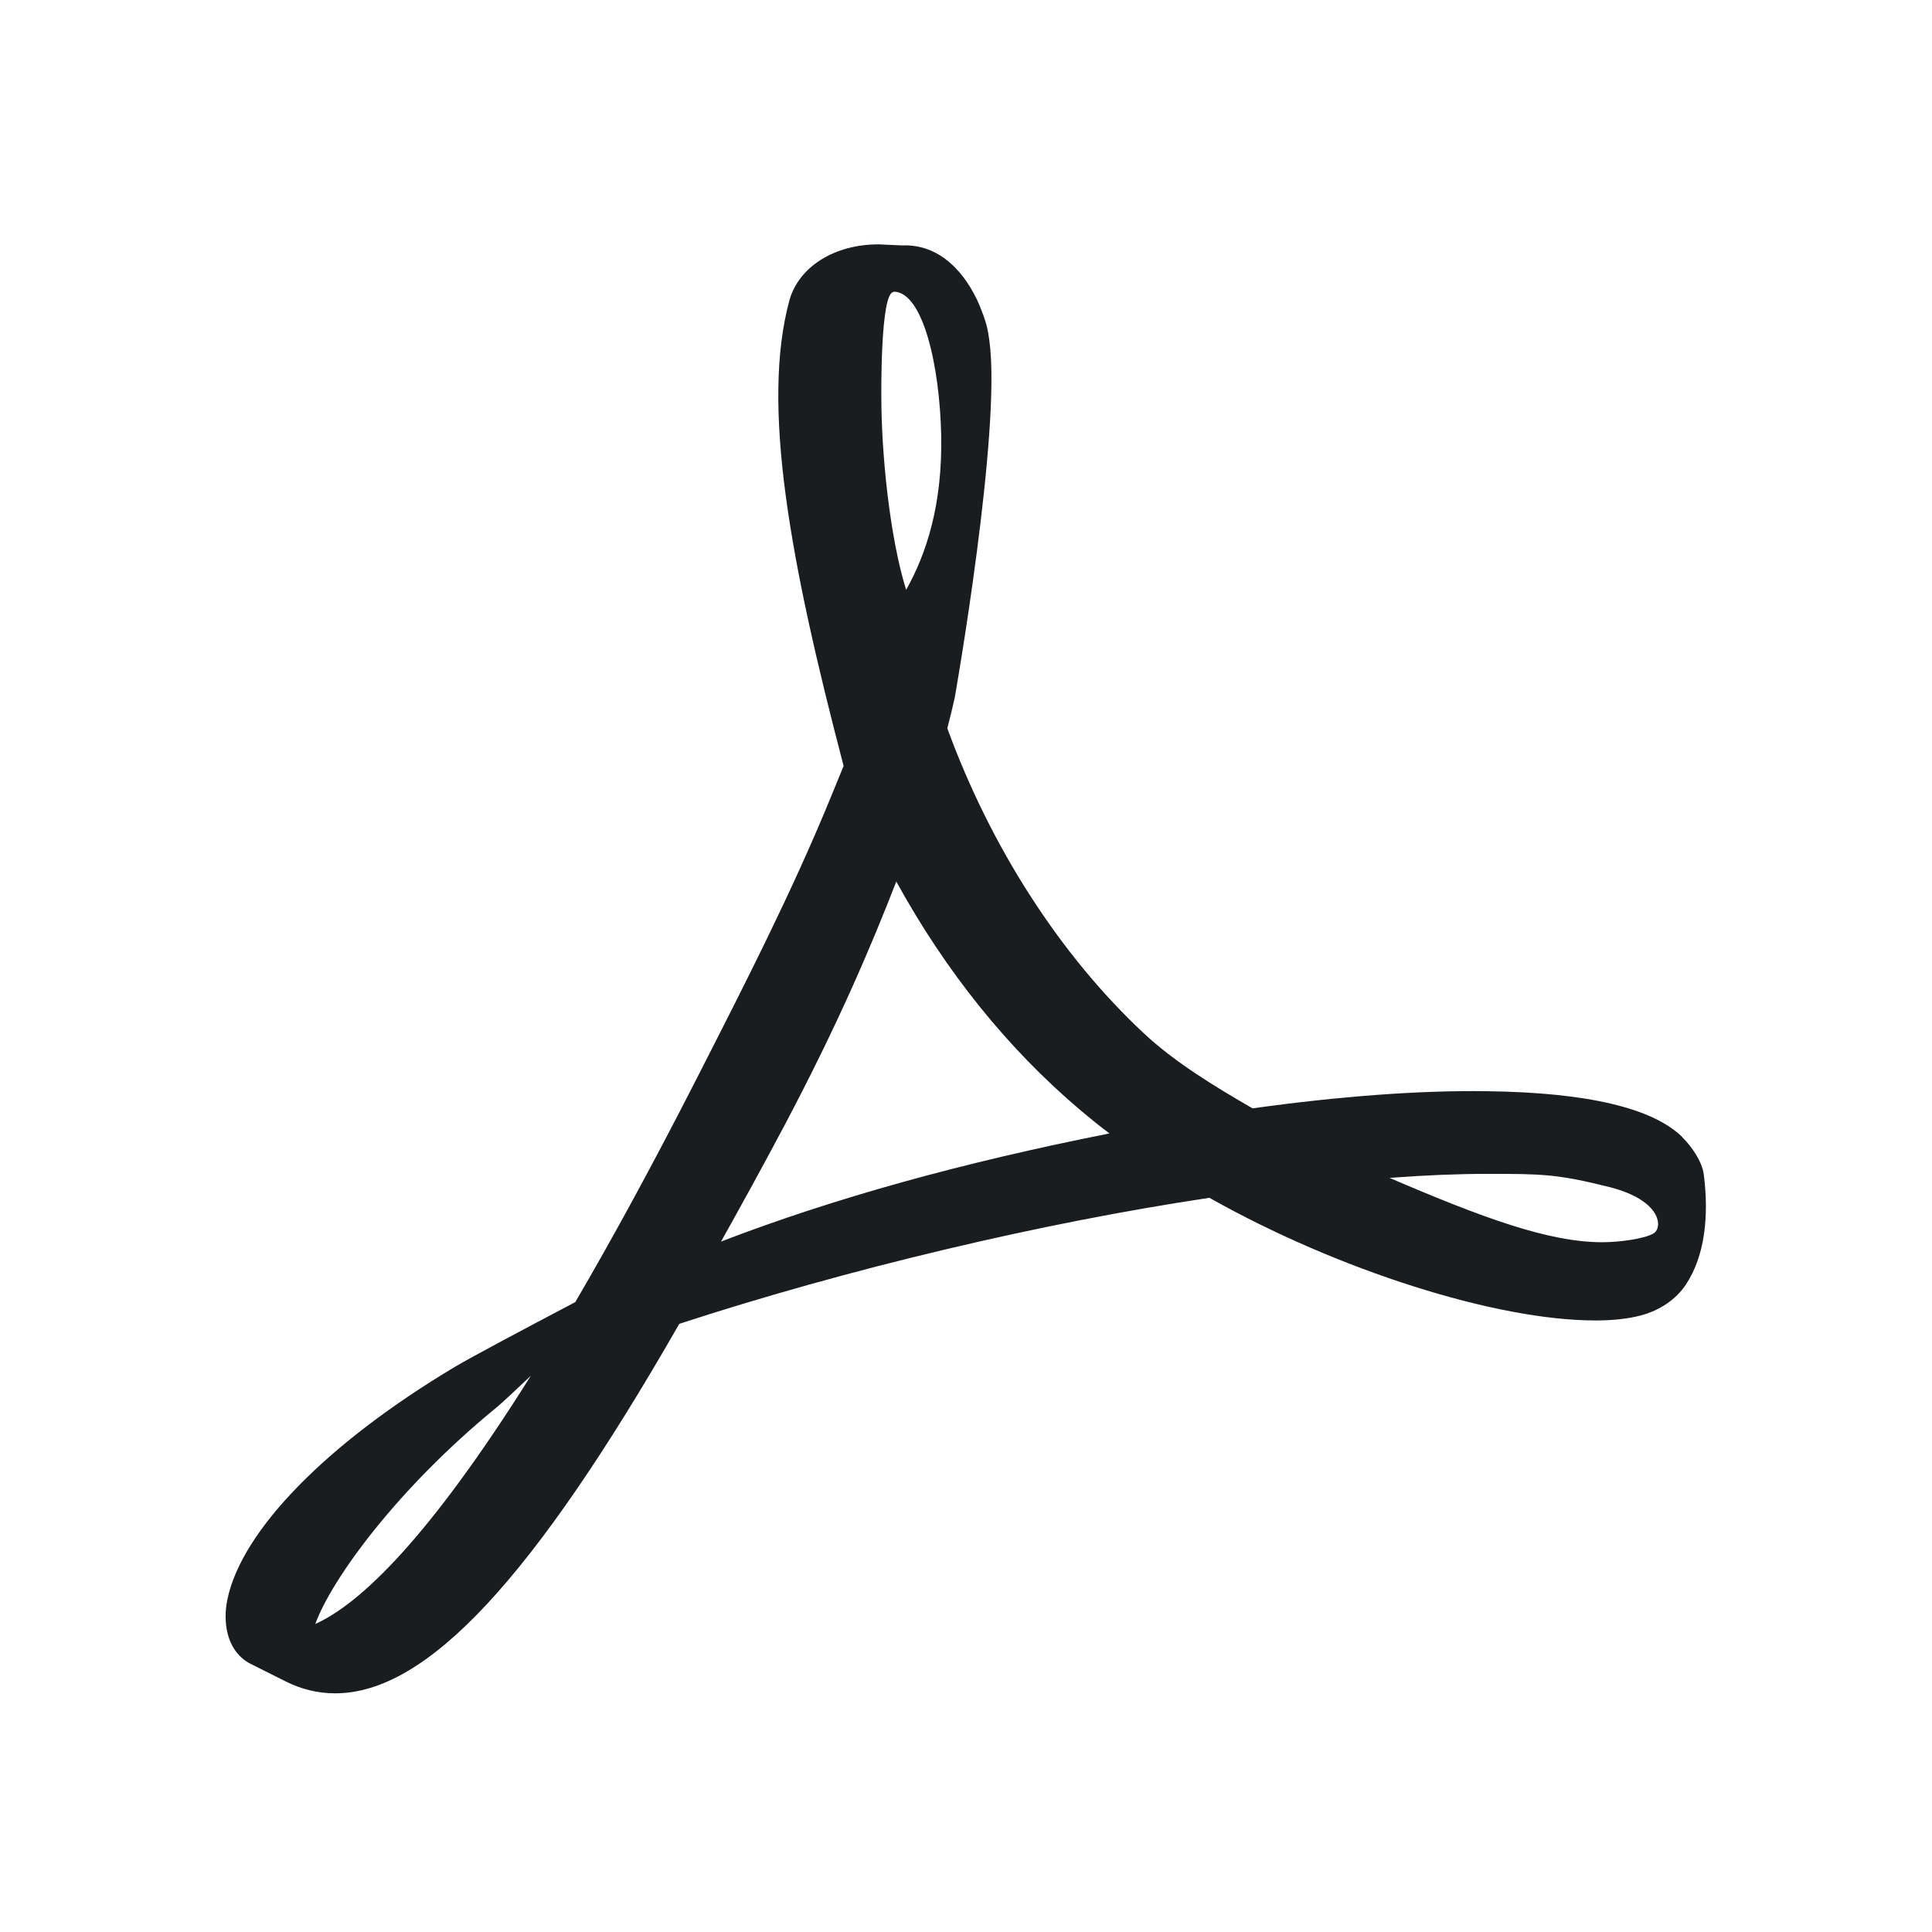 <svg xmlns="http://www.w3.org/2000/svg" viewBox="0 0 16 16"><g transform="translate(-71.09-24.1)"><path d="m68.52 1026.73c-.309-.304-.995-.466-2.038-.479-.706-.011-1.556.054-2.45.179-.4-.231-.813-.482-1.137-.785-.871-.813-1.598-1.943-2.051-3.184.03-.116.055-.218.078-.322 0 0 .491-2.787.361-3.729-.018-.129-.029-.167-.064-.267l-.043-.109c-.133-.308-.395-.634-.805-.616l-.241-.011h-.007c-.458 0-.83.234-.928.584-.298 1.097.009 2.738.566 4.863l-.142.346c-.398.971-.898 1.949-1.338 2.812l-.057.112c-.463.907-.884 1.677-1.265 2.329l-.394.208c-.029.015-.703.372-.861.467-1.342.801-2.231 1.711-2.379 2.433-.047.23-.012.525.227.662l.381.191c.165.083.339.125.518.125.956 0 2.066-1.191 3.594-3.859 1.765-.575 3.774-1.052 5.536-1.316 1.342.756 2.993 1.281 4.03 1.281.185 0 .344-.018.474-.052.2-.053.368-.167.471-.321.202-.304.243-.723.188-1.152-.016-.127-.118-.285-.228-.392zm-14.277 5.086c.174-.477.864-1.419 1.884-2.255.064-.052.222-.2.367-.338-1.067 1.701-1.781 2.38-2.251 2.592m6.04-13.914c.307 0 .482.775.497 1.501.014.726-.155 1.236-.366 1.613-.174-.558-.259-1.438-.259-2.01 0 0-.013-1.1.128-1.1m-1.802 9.916c.214-.383.437-.787.664-1.216.555-1.049.905-1.87 1.166-2.544.519.944 1.165 1.747 1.925 2.39.095.08.195.161.301.241-1.545.306-2.88.677-4.056 1.129m9.74-.086c-.094.058-.364.093-.537.093-.56 0-1.252-.256-2.222-.672.373-.028.715-.042 1.021-.042.561 0 .727 0 1.276.138.549.14.556.424.462.483" transform="matrix(.793 0 0 .793 30.686-780.68)" fill="#1A1D20"/></g></svg>